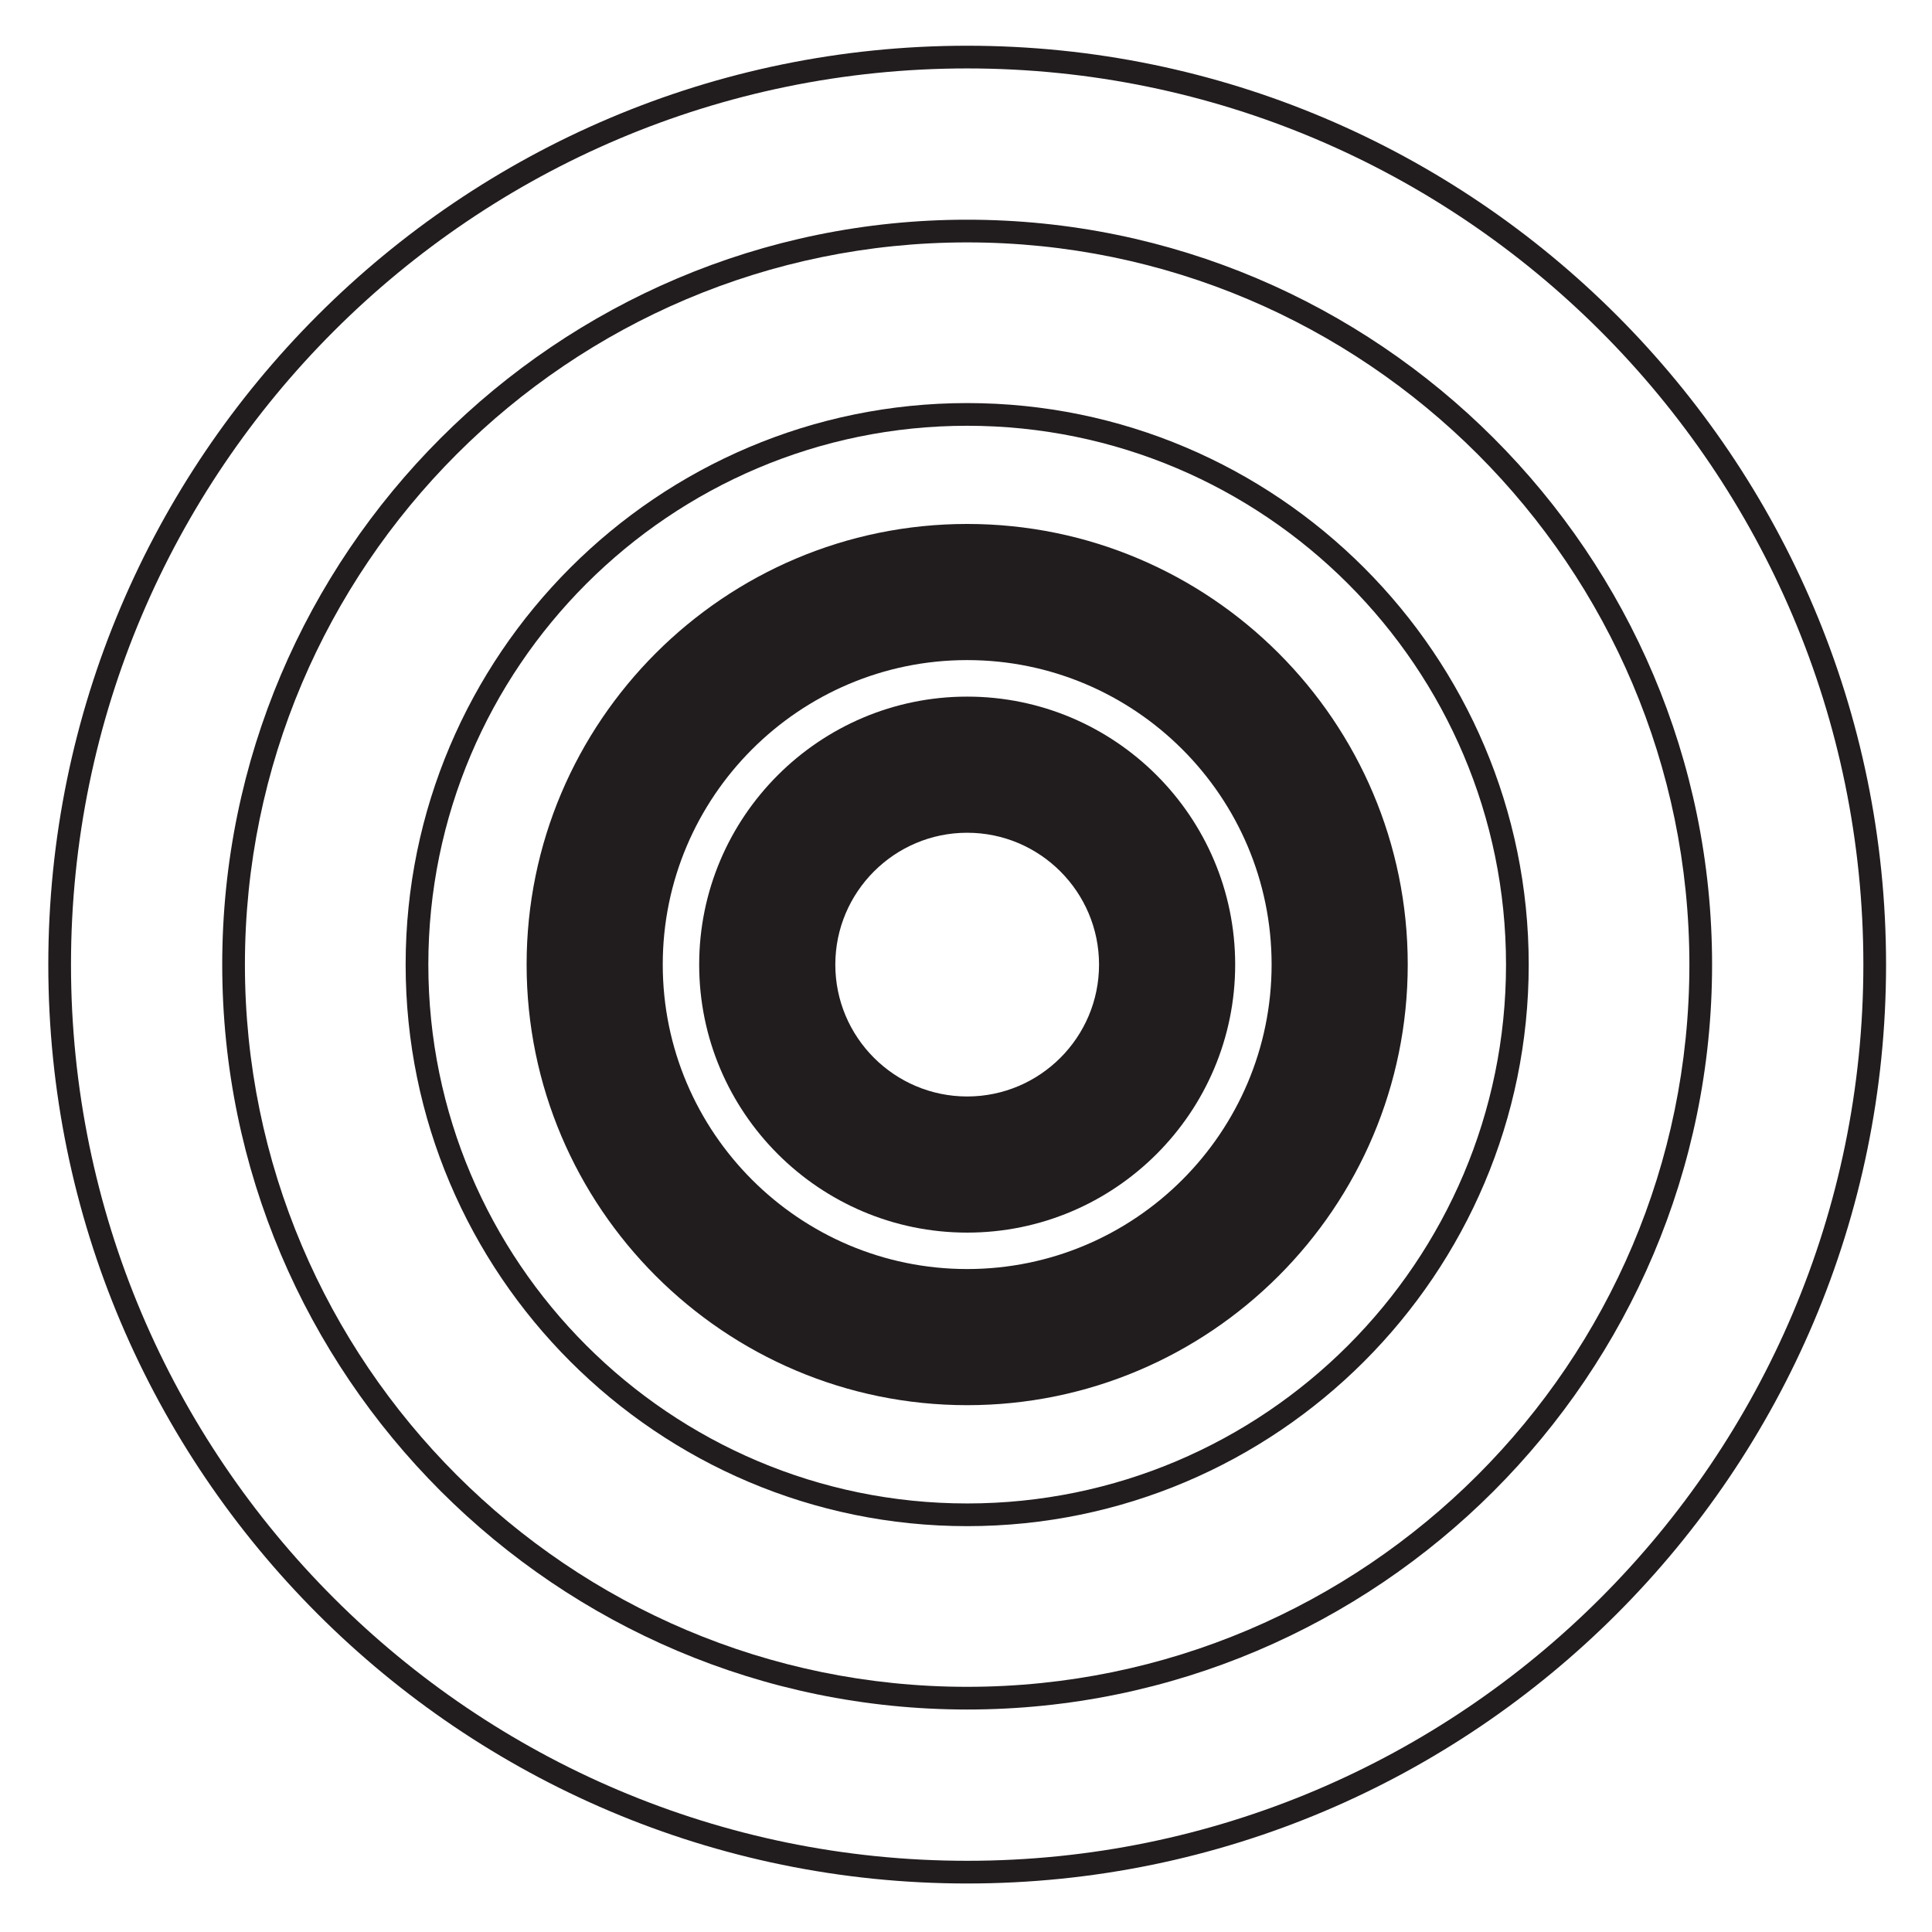 <?xml version="1.0" encoding="UTF-8" standalone="no"?>
<!-- Created with Inkscape (http://www.inkscape.org/) -->

<svg
   xmlns:dc="http://purl.org/dc/elements/1.1/"
   xmlns:cc="http://creativecommons.org/ns#"
   xmlns:rdf="http://www.w3.org/1999/02/22-rdf-syntax-ns#"
   xmlns:svg="http://www.w3.org/2000/svg"
   xmlns="http://www.w3.org/2000/svg"
   xmlns:sodipodi="http://sodipodi.sourceforge.net/DTD/sodipodi-0.dtd"
   xmlns:inkscape="http://www.inkscape.org/namespaces/inkscape"
   width="204.625"
   height="204.625"
   id="svg3550"
   version="1.1"
   inkscape:version="0.48.4 r9939"
   sodipodi:docname="New document 14">
  <defs
     id="defs3552" />
  <sodipodi:namedview
     id="base"
     pagecolor="#ffffff"
     bordercolor="#666666"
     borderopacity="1.0"
     inkscape:pageopacity="0.0"
     inkscape:pageshadow="2"
     inkscape:zoom="1"
     inkscape:cx="63.312486"
     inkscape:cy="95.312409"
     inkscape:document-units="px"
     inkscape:current-layer="layer1"
     showgrid="false"
     fit-margin-top="5"
     fit-margin-left="5"
     fit-margin-right="5"
     fit-margin-bottom="5"
     inkscape:window-width="1920"
     inkscape:window-height="1030"
     inkscape:window-x="0"
     inkscape:window-y="0"
     inkscape:window-maximized="1" />
  <g
     inkscape:label="Layer 1"
     inkscape:groupmode="layer"
     id="layer1"
     transform="translate(-311.688,-423.05)">
    <g
       transform="matrix(4.806,0,0,-4.806,-940.869,2115.314)"
       id="g3273">
      <path
         d="m 281.938,311.107 c -10.89,0 -19.75,8.859 -19.75,19.75 0,10.891 8.86,19.75 19.75,19.75 10.891,0 19.75,-8.859 19.75,-19.75 0,-10.891 -8.859,-19.75 -19.75,-19.75 z m 0,40 c -11.166,0 -20.25,-9.084 -20.25,-20.25 0,-11.166 9.084,-20.25 20.25,-20.25 11.166,0 20.25,9.084 20.25,20.25 0,11.166 -9.084,20.25 -20.25,20.25"
         style="fill:#211c1d;fill-opacity:1;fill-rule:nonzero;stroke:none"
         id="path154"
         inkscape:connector-curvature="0" />
      <path
         d="m 281.938,314.941 c -8.776,0 -15.917,7.14 -15.917,15.916 0,8.776 7.141,15.916 15.917,15.916 8.776,0 15.916,-7.14 15.916,-15.916 0,-8.776 -7.14,-15.916 -15.916,-15.916 z m 0,32.332 c -9.052,0 -16.417,-7.364 -16.417,-16.416 0,-9.052 7.365,-16.416 16.417,-16.416 9.052,0 16.416,7.364 16.416,16.416 0,9.052 -7.364,16.416 -16.416,16.416"
         style="fill:#211c1d;fill-opacity:1;fill-rule:nonzero;stroke:none"
         id="path156"
         inkscape:connector-curvature="0" />
      <path
         d="m 281.938,318.982 c -6.548,0 -11.875,5.327 -11.875,11.875 0,6.548 5.327,11.875 11.875,11.875 6.548,0 11.875,-5.327 11.875,-11.875 0,-6.548 -5.327,-11.875 -11.875,-11.875 z m 0,24.25 c -6.824,0 -12.375,-5.552 -12.375,-12.375 0,-6.823 5.551,-12.375 12.375,-12.375 6.824,0 12.375,5.552 12.375,12.375 0,6.823 -5.551,12.375 -12.375,12.375"
         style="fill:#211c1d;fill-opacity:1;fill-rule:nonzero;stroke:none"
         id="path158"
         inkscape:connector-curvature="0" />
      <path
         d="m 281.938,324.148 c -3.699,0 -6.709,3.011 -6.709,6.711 0,3.699 3.01,6.709 6.709,6.709 3.7,0 6.709,-3.01 6.709,-6.709 0,-3.7 -3.009,-6.711 -6.709,-6.711 z m 0,16.42 c -5.353,0 -9.709,-4.356 -9.709,-9.709 0,-5.355 4.356,-9.711 9.709,-9.711 5.354,0 9.709,4.356 9.709,9.711 0,5.353 -4.355,9.709 -9.709,9.709"
         style="fill:#211c1d;fill-opacity:1;fill-rule:nonzero;stroke:none"
         id="path160"
         inkscape:connector-curvature="0" />
      <path
         d="m 281.938,327.951 c -1.602,0 -2.906,1.303 -2.906,2.906 0,1.602 1.304,2.906 2.906,2.906 1.603,0 2.906,-1.304 2.906,-2.906 0,-1.603 -1.303,-2.906 -2.906,-2.906 z m 0,8.812 c -3.256,0 -5.906,-2.649 -5.906,-5.906 0,-3.257 2.65,-5.906 5.906,-5.906 3.257,0 5.906,2.649 5.906,5.906 0,3.257 -2.649,5.906 -5.906,5.906"
         style="fill:#211c1d;fill-opacity:1;fill-rule:nonzero;stroke:none"
         id="path162"
         inkscape:connector-curvature="0" />
    </g>
  </g>
</svg>
